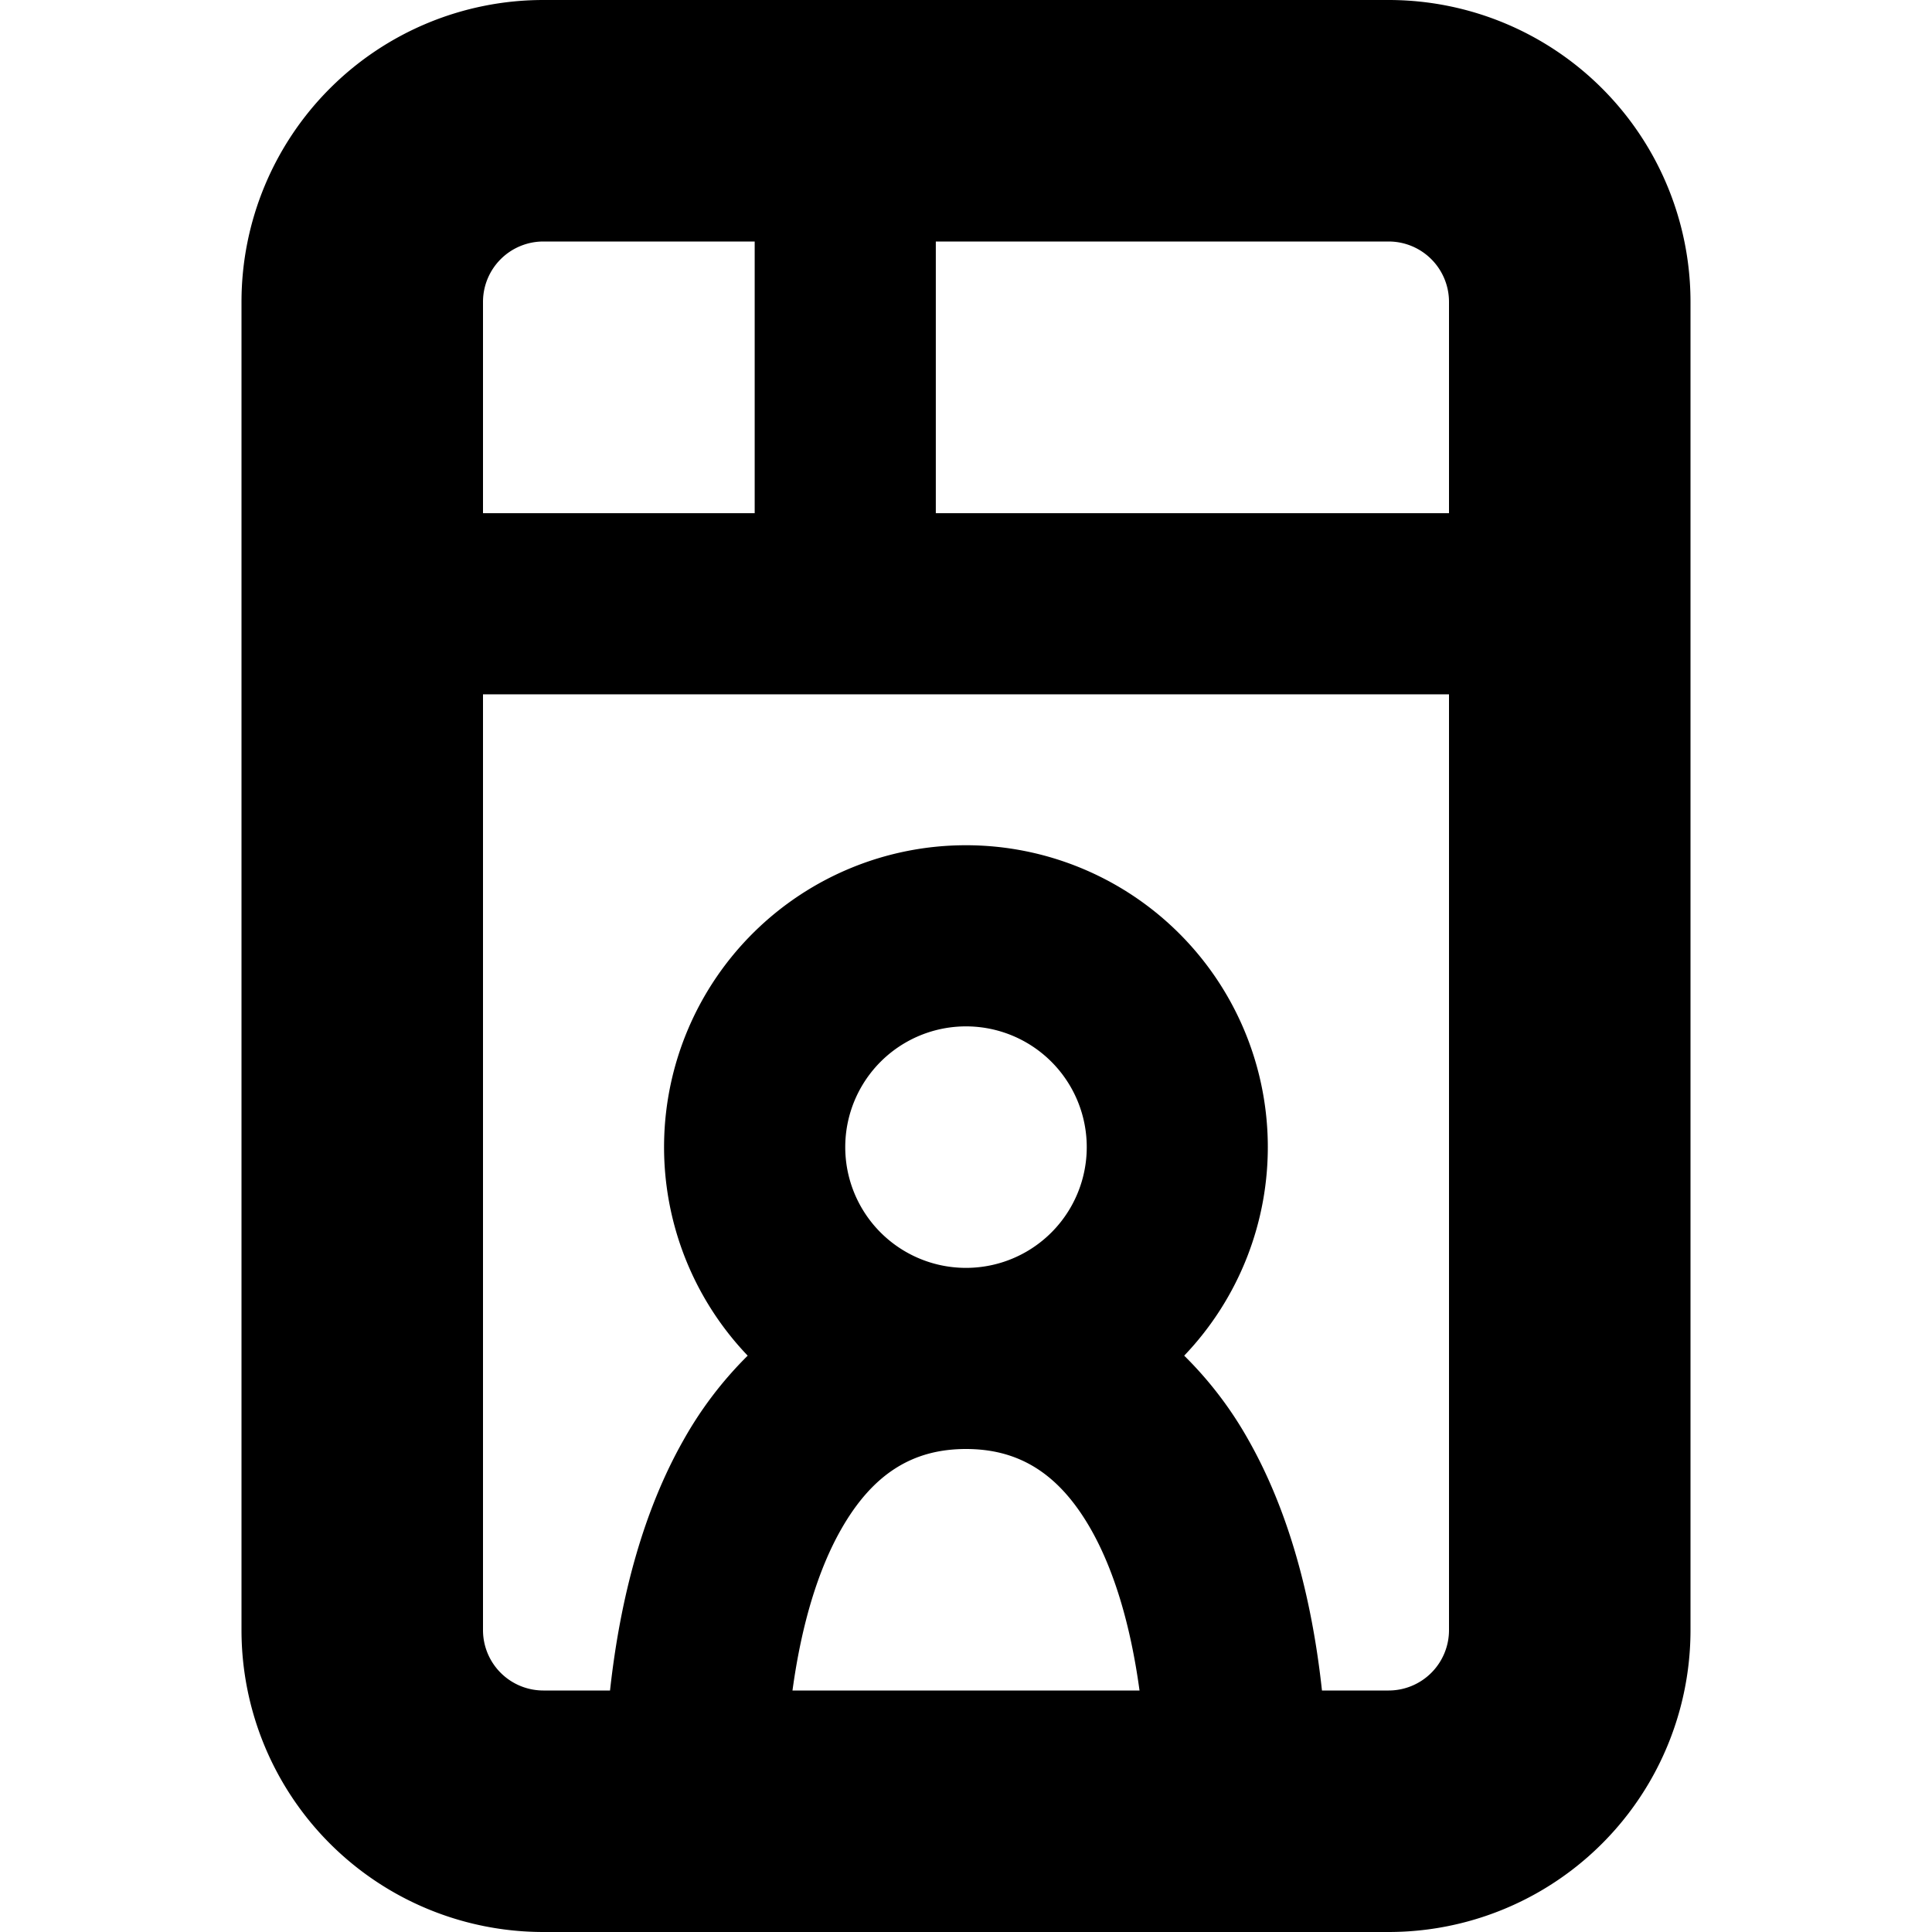 <svg xmlns="http://www.w3.org/2000/svg" viewBox="0 0 16 16">
  <path
    fill-rule="evenodd"
    d="M4.5 0A2.5 2.5 0 0 0 2 2.5v11A2.5 2.5 0 0 0 4.5 16h7a2.5 2.5 0 0 0 2.5-2.5v-11A2.5 2.5 0 0 0 11.5 0h-7ZM4 2.5a.5.5 0 0 1 .5-.5h1.75v2.25H4V2.5Zm3.75 1.75V2h3.75a.5.5 0 0 1 .5.5v1.75H7.75ZM4 5.75h8v7.75a.5.5 0 0 1-.5.5h-.552c-.085-.782-.28-1.494-.608-2.073a3.126 3.126 0 0 0-.533-.7 2.5 2.5 0 1 0-3.615 0 3.153 3.153 0 0 0-.532.7c-.328.579-.522 1.29-.608 2.073H4.5a.5.5 0 0 1-.5-.5V5.75ZM6.563 14h2.874c-.076-.558-.216-1.006-.402-1.334C8.77 12.2 8.436 12 8 12c-.436 0-.77.2-1.035.667-.186.327-.326.775-.402 1.333ZM8 10.5a1 1 0 1 0 0-2 1 1 0 0 0 0 2Z"
    clip-rule="evenodd"
  />
</svg>

